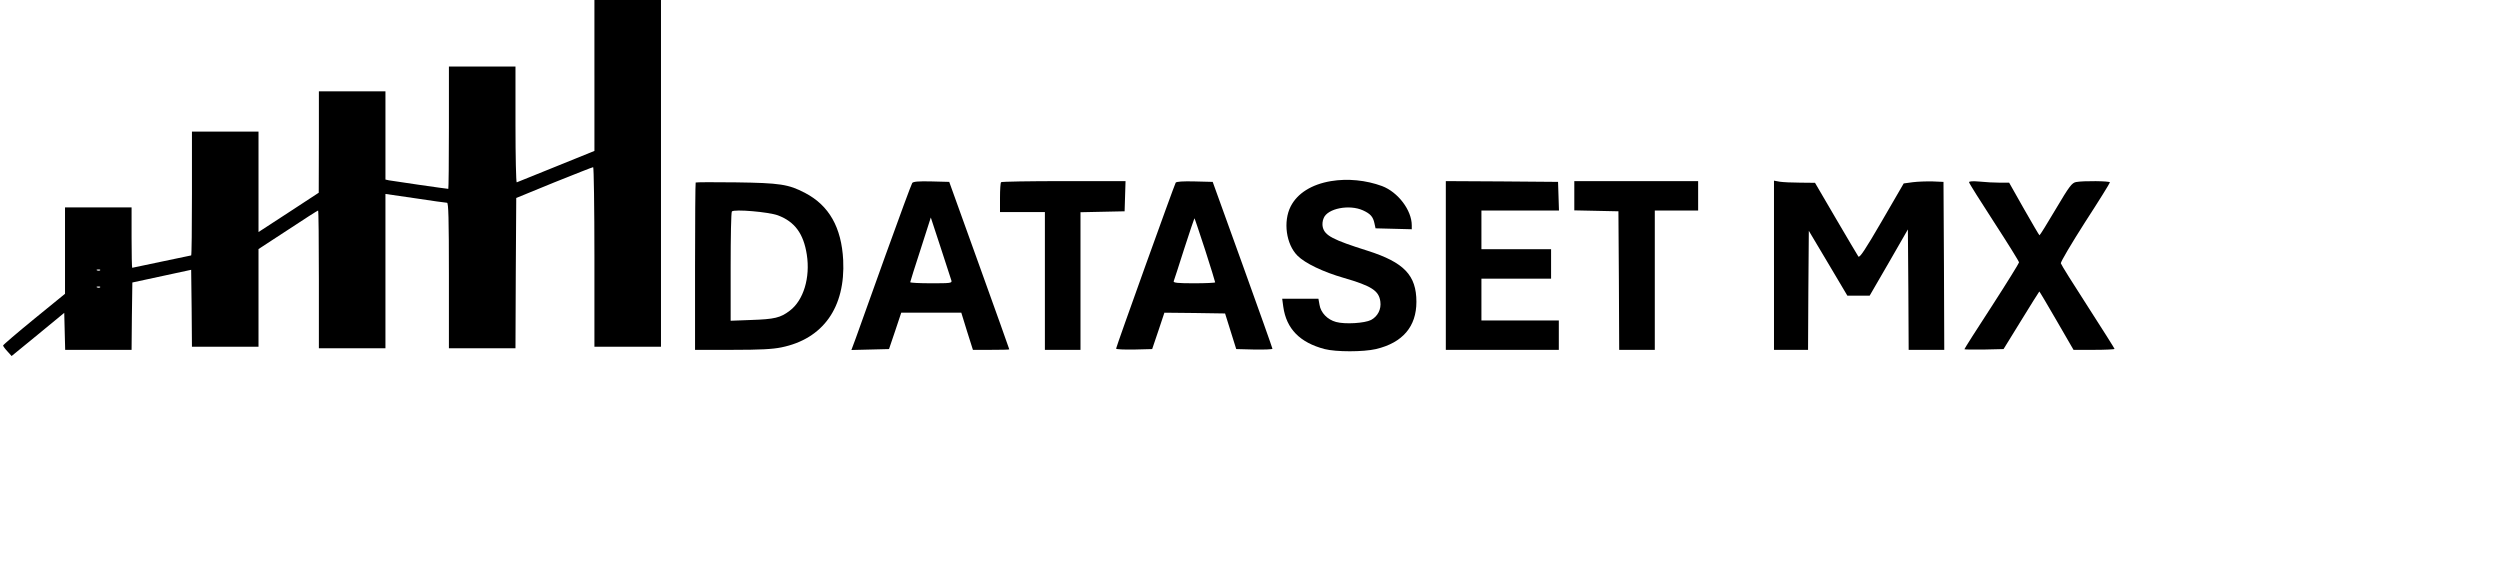 <?xml version="1.0" standalone="no"?>
<!DOCTYPE svg PUBLIC "-//W3C//DTD SVG 20010904//EN"
 "http://www.w3.org/TR/2001/REC-SVG-20010904/DTD/svg10.dtd">
<svg version="1.0" xmlns="http://www.w3.org/2000/svg"
 width="1615pt" height="371pt" viewBox="0 0 1615 371"
 preserveAspectRatio="xMidYMid meet">

<g transform="translate(0,371) scale(0.1,-0.1)"
fill="#000000" stroke="none">
<path d="M3840 3223 l0 -488 -247 -100 c-136 -55 -250 -101 -255 -103 -4 -2
-8 165 -8 372 l0 376 -215 0 -215 0 0 -395 c0 -217 -2 -395 -4 -395 -10 0
-364 51 -383 55 l-23 5 0 285 0 285 -215 0 -215 0 0 -327 -1 -328 -194 -127
-195 -127 0 324 0 325 -215 0 -215 0 0 -400 c0 -220 -2 -400 -5 -400 -3 0 -89
-18 -191 -40 -103 -22 -188 -40 -190 -40 -2 0 -4 88 -4 195 l0 195 -215 0
-215 0 0 -279 0 -279 -200 -163 c-110 -90 -200 -167 -200 -171 0 -4 12 -21 28
-38 l27 -30 170 139 170 140 3 -120 3 -119 214 0 215 0 2 218 3 217 190 41
190 41 3 -249 2 -248 215 0 215 0 0 315 0 316 190 124 c104 69 192 125 195
125 3 0 5 -200 5 -445 l0 -445 215 0 215 0 0 498 0 499 193 -28 c105 -16 198
-29 205 -29 9 0 12 -101 12 -470 l0 -470 215 0 215 0 2 486 3 485 244 100
c135 54 248 99 253 99 4 0 8 -261 8 -580 l0 -580 215 0 215 0 0 1120 0 1120
-215 0 -215 0 0 -487z m-3193 -1259 c-3 -3 -12 -4 -19 -1 -8 3 -5 6 6 6 11 1
17 -2 13 -5z m0 -110 c-3 -3 -12 -4 -19 -1 -8 3 -5 6 6 6 11 1 17 -2 13 -5z"/>
<path d="M8598 2540 c-125 -21 -217 -79 -260 -163 -50 -98 -30 -245 44 -319
49 -49 166 -105 298 -143 180 -52 228 -83 237 -153 7 -50 -17 -96 -60 -119
-41 -21 -168 -29 -226 -13 -56 15 -99 60 -107 111 l-7 39 -117 0 -117 0 7 -52
c20 -142 107 -231 267 -273 74 -19 249 -19 332 0 172 41 261 145 261 305 0
172 -80 255 -315 330 -225 71 -277 98 -290 153 -4 16 -2 41 6 58 25 63 166 90
254 50 48 -22 65 -41 74 -84 l7 -32 117 -3 117 -3 0 25 c0 98 -89 215 -192
254 -103 38 -222 50 -330 32z"/>
<path d="M4494 2531 c-2 -2 -4 -247 -4 -543 l0 -538 240 0 c180 0 260 4 318
16 270 55 414 259 399 564 -11 211 -91 352 -245 433 -108 57 -164 65 -450 69
-140 2 -256 1 -258 -1z m531 -212 c109 -41 166 -118 187 -254 23 -148 -21
-295 -110 -362 -60 -46 -99 -55 -249 -60 l-133 -5 0 349 c0 192 3 353 8 357
15 16 237 -3 297 -25z"/>
<path d="M5893 2528 c-5 -7 -83 -218 -173 -468 -89 -250 -175 -490 -191 -533
l-29 -78 122 3 121 3 40 118 39 117 194 0 194 0 37 -120 38 -120 118 0 c64 0
117 1 117 3 0 2 -87 246 -194 543 l-194 539 -115 3 c-84 2 -117 -1 -124 -10z
m253 -630 c5 -17 -6 -18 -130 -18 -75 0 -136 3 -136 7 0 3 30 99 67 212 l66
206 64 -195 c35 -107 66 -203 69 -212z"/>
<path d="M6467 2533 c-4 -3 -7 -48 -7 -100 l0 -93 145 0 145 0 0 -445 0 -445
115 0 115 0 0 445 0 444 143 3 142 3 3 98 3 97 -399 0 c-219 0 -402 -3 -405
-7z"/>
<path d="M7595 2530 c-9 -15 -385 -1061 -385 -1072 0 -5 53 -7 117 -6 l116 3
40 118 39 117 196 -2 196 -3 36 -115 36 -115 117 -3 c64 -1 117 1 117 5 0 4
-87 249 -193 543 l-193 535 -116 3 c-75 2 -119 -1 -123 -8z m190 -434 c36
-112 65 -206 65 -210 0 -3 -61 -6 -136 -6 -105 0 -135 3 -132 13 3 6 33 101
68 210 35 108 65 197 66 197 2 0 32 -92 69 -204z"/>
<path d="M9340 1995 l0 -545 365 0 365 0 0 95 0 95 -250 0 -250 0 0 135 0 135
225 0 225 0 0 95 0 95 -225 0 -225 0 0 125 0 125 250 0 251 0 -3 93 -3 92
-362 3 -363 2 0 -545z"/>
<path d="M10170 2445 l0 -94 143 -3 142 -3 3 -447 2 -448 115 0 115 0 0 450 0
450 140 0 140 0 0 95 0 95 -400 0 -400 0 0 -95z"/>
<path d="M11460 1996 l0 -546 110 0 110 0 2 384 3 385 125 -210 124 -209 72 0
72 0 124 214 123 214 3 -389 2 -389 115 0 115 0 -2 543 -3 542 -70 3 c-38 1
-96 -1 -128 -5 l-59 -8 -141 -243 c-108 -186 -144 -240 -152 -229 -5 8 -71
118 -145 245 l-135 231 -95 1 c-52 0 -112 3 -132 6 l-38 7 0 -547z"/>
<path d="M12720 2533 c0 -6 73 -122 162 -259 89 -137 161 -253 161 -259 0 -5
-79 -133 -176 -283 -98 -150 -177 -275 -177 -278 0 -2 57 -3 126 -2 l127 3
114 185 c63 102 115 186 117 187 1 1 51 -83 111 -187 l110 -190 133 0 c72 0
132 3 132 6 0 3 -77 125 -171 271 -95 147 -174 273 -176 282 -2 9 68 127 156
265 89 137 161 253 161 258 0 9 -172 11 -219 2 -27 -6 -42 -25 -131 -175 -55
-93 -102 -169 -105 -169 -2 0 -47 77 -100 170 l-96 170 -62 0 c-34 0 -92 3
-129 7 -44 4 -68 2 -68 -4z"/>
</g>
</svg>
